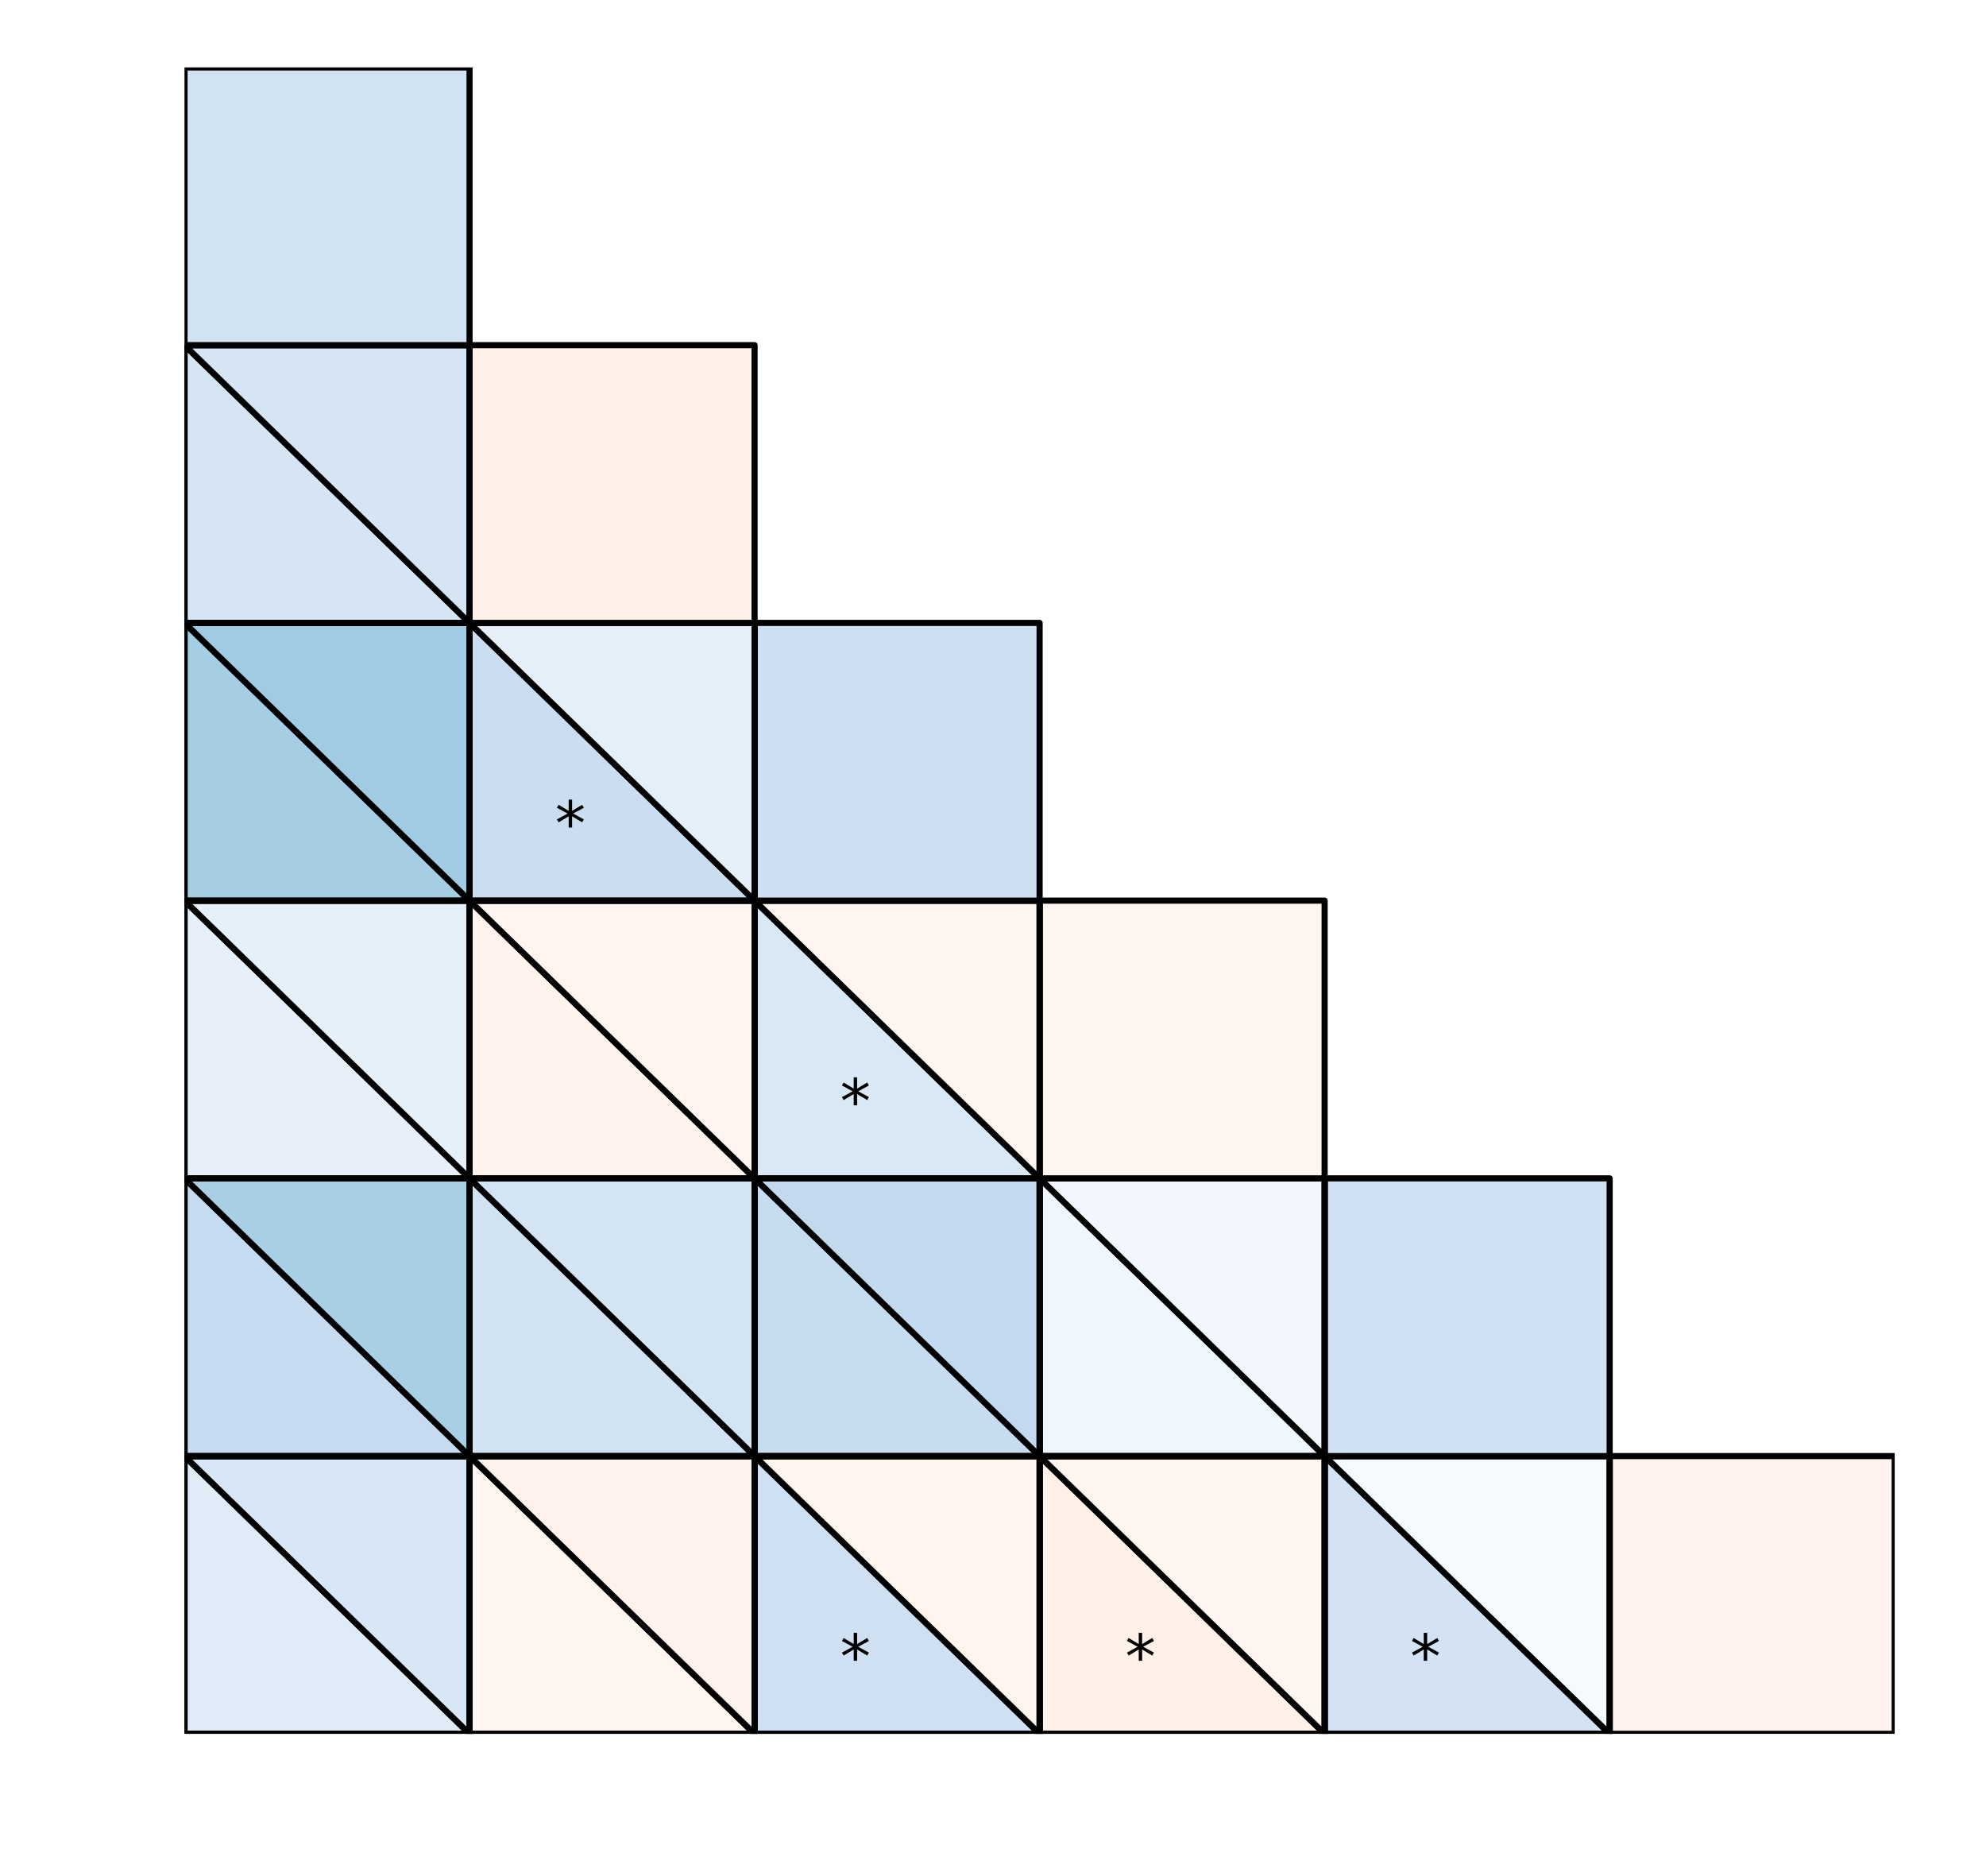 <?xml version="1.0" encoding="utf-8" standalone="no"?>
<!DOCTYPE svg PUBLIC "-//W3C//DTD SVG 1.1//EN"
  "http://www.w3.org/Graphics/SVG/1.1/DTD/svg11.dtd">
<!-- Created with matplotlib (http://matplotlib.org/) -->
<svg height="306pt" version="1.1" viewBox="0 0 324 306" width="324pt" xmlns="http://www.w3.org/2000/svg" xmlns:xlink="http://www.w3.org/1999/xlink">
 <defs>
  <style type="text/css">
*{stroke-linecap:butt;stroke-linejoin:round;}
  </style>
 </defs>
 <g id="figure_1">
  <g id="patch_1">
   <path d="M 0 306.677 
L 324.255 306.677 
L 324.255 0 
L 0 0 
z
" style="fill:#ffffff;"/>
  </g>
  <g id="axes_1">
   <g id="patch_2">
    <path clip-path="url(#p043fe788de)" d="M 309.103 282.799 
L 262.603 282.799 
L 262.603 237.499 
L 309.103 237.499 
z
" style="fill:#fff2ec;stroke:#000000;stroke-linejoin:miter;"/>
   </g>
   <g id="patch_3">
    <path clip-path="url(#p043fe788de)" d="M 262.603 282.799 
L 216.103 282.799 
L 216.103 237.499 
z
" style="fill:#d3e3f3;stroke:#000000;stroke-linejoin:miter;"/>
   </g>
   <g id="patch_4">
    <path clip-path="url(#p043fe788de)" d="M 262.603 282.799 
L 216.103 237.499 
L 262.603 237.499 
z
" style="fill:#f5fafe;stroke:#000000;stroke-linejoin:miter;"/>
   </g>
   <g id="patch_5">
    <path clip-path="url(#p043fe788de)" d="M 262.603 282.799 
L 216.103 282.799 
L 216.103 237.499 
L 262.603 237.499 
z
" style="fill:none;stroke:#000000;stroke-linejoin:miter;"/>
   </g>
   <g id="patch_6">
    <path clip-path="url(#p043fe788de)" d="M 216.103 282.799 
L 169.603 282.799 
L 169.603 237.499 
z
" style="fill:#fff0e8;stroke:#000000;stroke-linejoin:miter;"/>
   </g>
   <g id="patch_7">
    <path clip-path="url(#p043fe788de)" d="M 216.103 282.799 
L 169.603 237.499 
L 216.103 237.499 
z
" style="fill:#fff5f0;stroke:#000000;stroke-linejoin:miter;"/>
   </g>
   <g id="patch_8">
    <path clip-path="url(#p043fe788de)" d="M 216.103 282.799 
L 169.603 282.799 
L 169.603 237.499 
L 216.103 237.499 
z
" style="fill:none;stroke:#000000;stroke-linejoin:miter;"/>
   </g>
   <g id="patch_9">
    <path clip-path="url(#p043fe788de)" d="M 169.603 282.799 
L 123.103 282.799 
L 123.103 237.499 
z
" style="fill:#cee0f2;stroke:#000000;stroke-linejoin:miter;"/>
   </g>
   <g id="patch_10">
    <path clip-path="url(#p043fe788de)" d="M 169.603 282.799 
L 123.103 237.499 
L 169.603 237.499 
z
" style="fill:#fff4ee;stroke:#000000;stroke-linejoin:miter;"/>
   </g>
   <g id="patch_11">
    <path clip-path="url(#p043fe788de)" d="M 169.603 282.799 
L 123.103 282.799 
L 123.103 237.499 
L 169.603 237.499 
z
" style="fill:none;stroke:#000000;stroke-linejoin:miter;"/>
   </g>
   <g id="patch_12">
    <path clip-path="url(#p043fe788de)" d="M 123.103 282.799 
L 76.603 282.799 
L 76.603 237.499 
z
" style="fill:#fff5f0;stroke:#000000;stroke-linejoin:miter;"/>
   </g>
   <g id="patch_13">
    <path clip-path="url(#p043fe788de)" d="M 123.103 282.799 
L 76.603 237.499 
L 123.103 237.499 
z
" style="fill:#fff2ec;stroke:#000000;stroke-linejoin:miter;"/>
   </g>
   <g id="patch_14">
    <path clip-path="url(#p043fe788de)" d="M 123.103 282.799 
L 76.603 282.799 
L 76.603 237.499 
L 123.103 237.499 
z
" style="fill:none;stroke:#000000;stroke-linejoin:miter;"/>
   </g>
   <g id="patch_15">
    <path clip-path="url(#p043fe788de)" d="M 76.603 282.799 
L 30.103 282.799 
L 30.103 237.499 
z
" style="fill:#dfecf7;stroke:#000000;stroke-linejoin:miter;"/>
   </g>
   <g id="patch_16">
    <path clip-path="url(#p043fe788de)" d="M 76.603 282.799 
L 30.103 237.499 
L 76.603 237.499 
z
" style="fill:#d8e7f5;stroke:#000000;stroke-linejoin:miter;"/>
   </g>
   <g id="patch_17">
    <path clip-path="url(#p043fe788de)" d="M 76.603 282.799 
L 30.103 282.799 
L 30.103 237.499 
L 76.603 237.499 
z
" style="fill:none;stroke:#000000;stroke-linejoin:miter;"/>
   </g>
   <g id="patch_18">
    <path clip-path="url(#p043fe788de)" d="M 262.603 237.499 
L 216.103 237.499 
L 216.103 192.199 
L 262.603 192.199 
z
" style="fill:#cfe1f2;stroke:#000000;stroke-linejoin:miter;"/>
   </g>
   <g id="patch_19">
    <path clip-path="url(#p043fe788de)" d="M 216.103 237.499 
L 169.603 237.499 
L 169.603 192.199 
z
" style="fill:#f0f6fd;stroke:#000000;stroke-linejoin:miter;"/>
   </g>
   <g id="patch_20">
    <path clip-path="url(#p043fe788de)" d="M 216.103 237.499 
L 169.603 192.199 
L 216.103 192.199 
z
" style="fill:#f2f7fd;stroke:#000000;stroke-linejoin:miter;"/>
   </g>
   <g id="patch_21">
    <path clip-path="url(#p043fe788de)" d="M 216.103 237.499 
L 169.603 237.499 
L 169.603 192.199 
L 216.103 192.199 
z
" style="fill:none;stroke:#000000;stroke-linejoin:miter;"/>
   </g>
   <g id="patch_22">
    <path clip-path="url(#p043fe788de)" d="M 169.603 237.499 
L 123.103 237.499 
L 123.103 192.199 
z
" style="fill:#c7dcef;stroke:#000000;stroke-linejoin:miter;"/>
   </g>
   <g id="patch_23">
    <path clip-path="url(#p043fe788de)" d="M 169.603 237.499 
L 123.103 192.199 
L 169.603 192.199 
z
" style="fill:#c3daee;stroke:#000000;stroke-linejoin:miter;"/>
   </g>
   <g id="patch_24">
    <path clip-path="url(#p043fe788de)" d="M 169.603 237.499 
L 123.103 237.499 
L 123.103 192.199 
L 169.603 192.199 
z
" style="fill:none;stroke:#000000;stroke-linejoin:miter;"/>
   </g>
   <g id="patch_25">
    <path clip-path="url(#p043fe788de)" d="M 123.103 237.499 
L 76.603 237.499 
L 76.603 192.199 
z
" style="fill:#d1e2f3;stroke:#000000;stroke-linejoin:miter;"/>
   </g>
   <g id="patch_26">
    <path clip-path="url(#p043fe788de)" d="M 123.103 237.499 
L 76.603 192.199 
L 123.103 192.199 
z
" style="fill:#d3e4f3;stroke:#000000;stroke-linejoin:miter;"/>
   </g>
   <g id="patch_27">
    <path clip-path="url(#p043fe788de)" d="M 123.103 237.499 
L 76.603 237.499 
L 76.603 192.199 
L 123.103 192.199 
z
" style="fill:none;stroke:#000000;stroke-linejoin:miter;"/>
   </g>
   <g id="patch_28">
    <path clip-path="url(#p043fe788de)" d="M 76.603 237.499 
L 30.103 237.499 
L 30.103 192.199 
z
" style="fill:#c6dbef;stroke:#000000;stroke-linejoin:miter;"/>
   </g>
   <g id="patch_29">
    <path clip-path="url(#p043fe788de)" d="M 76.603 237.499 
L 30.103 192.199 
L 76.603 192.199 
z
" style="fill:#a9cfe5;stroke:#000000;stroke-linejoin:miter;"/>
   </g>
   <g id="patch_30">
    <path clip-path="url(#p043fe788de)" d="M 76.603 237.499 
L 30.103 237.499 
L 30.103 192.199 
L 76.603 192.199 
z
" style="fill:none;stroke:#000000;stroke-linejoin:miter;"/>
   </g>
   <g id="patch_31">
    <path clip-path="url(#p043fe788de)" d="M 216.103 192.199 
L 169.603 192.199 
L 169.603 146.899 
L 216.103 146.899 
z
" style="fill:#fff5f0;stroke:#000000;stroke-linejoin:miter;"/>
   </g>
   <g id="patch_32">
    <path clip-path="url(#p043fe788de)" d="M 169.603 192.199 
L 123.103 192.199 
L 123.103 146.899 
z
" style="fill:#d9e8f5;stroke:#000000;stroke-linejoin:miter;"/>
   </g>
   <g id="patch_33">
    <path clip-path="url(#p043fe788de)" d="M 169.603 192.199 
L 123.103 146.899 
L 169.603 146.899 
z
" style="fill:#fff5f0;stroke:#000000;stroke-linejoin:miter;"/>
   </g>
   <g id="patch_34">
    <path clip-path="url(#p043fe788de)" d="M 169.603 192.199 
L 123.103 192.199 
L 123.103 146.899 
L 169.603 146.899 
z
" style="fill:none;stroke:#000000;stroke-linejoin:miter;"/>
   </g>
   <g id="patch_35">
    <path clip-path="url(#p043fe788de)" d="M 123.103 192.199 
L 76.603 192.199 
L 76.603 146.899 
z
" style="fill:#fff3ed;stroke:#000000;stroke-linejoin:miter;"/>
   </g>
   <g id="patch_36">
    <path clip-path="url(#p043fe788de)" d="M 123.103 192.199 
L 76.603 146.899 
L 123.103 146.899 
z
" style="fill:#fff4ef;stroke:#000000;stroke-linejoin:miter;"/>
   </g>
   <g id="patch_37">
    <path clip-path="url(#p043fe788de)" d="M 123.103 192.199 
L 76.603 192.199 
L 76.603 146.899 
L 123.103 146.899 
z
" style="fill:none;stroke:#000000;stroke-linejoin:miter;"/>
   </g>
   <g id="patch_38">
    <path clip-path="url(#p043fe788de)" d="M 76.603 192.199 
L 30.103 192.199 
L 30.103 146.899 
z
" style="fill:#e7f0fa;stroke:#000000;stroke-linejoin:miter;"/>
   </g>
   <g id="patch_39">
    <path clip-path="url(#p043fe788de)" d="M 76.603 192.199 
L 30.103 146.899 
L 76.603 146.899 
z
" style="fill:#e6f0f9;stroke:#000000;stroke-linejoin:miter;"/>
   </g>
   <g id="patch_40">
    <path clip-path="url(#p043fe788de)" d="M 76.603 192.199 
L 30.103 192.199 
L 30.103 146.899 
L 76.603 146.899 
z
" style="fill:none;stroke:#000000;stroke-linejoin:miter;"/>
   </g>
   <g id="patch_41">
    <path clip-path="url(#p043fe788de)" d="M 169.603 146.899 
L 123.103 146.899 
L 123.103 101.599 
L 169.603 101.599 
z
" style="fill:#cddff1;stroke:#000000;stroke-linejoin:miter;"/>
   </g>
   <g id="patch_42">
    <path clip-path="url(#p043fe788de)" d="M 123.103 146.899 
L 76.603 146.899 
L 76.603 101.599 
z
" style="fill:#cbdef1;stroke:#000000;stroke-linejoin:miter;"/>
   </g>
   <g id="patch_43">
    <path clip-path="url(#p043fe788de)" d="M 123.103 146.899 
L 76.603 101.599 
L 123.103 101.599 
z
" style="fill:#e4eff9;stroke:#000000;stroke-linejoin:miter;"/>
   </g>
   <g id="patch_44">
    <path clip-path="url(#p043fe788de)" d="M 123.103 146.899 
L 76.603 146.899 
L 76.603 101.599 
L 123.103 101.599 
z
" style="fill:none;stroke:#000000;stroke-linejoin:miter;"/>
   </g>
   <g id="patch_45">
    <path clip-path="url(#p043fe788de)" d="M 76.603 146.899 
L 30.103 146.899 
L 30.103 101.599 
z
" style="fill:#a5cde3;stroke:#000000;stroke-linejoin:miter;"/>
   </g>
   <g id="patch_46">
    <path clip-path="url(#p043fe788de)" d="M 76.603 146.899 
L 30.103 101.599 
L 76.603 101.599 
z
" style="fill:#a1cbe2;stroke:#000000;stroke-linejoin:miter;"/>
   </g>
   <g id="patch_47">
    <path clip-path="url(#p043fe788de)" d="M 76.603 146.899 
L 30.103 146.899 
L 30.103 101.599 
L 76.603 101.599 
z
" style="fill:none;stroke:#000000;stroke-linejoin:miter;"/>
   </g>
   <g id="patch_48">
    <path clip-path="url(#p043fe788de)" d="M 123.103 101.599 
L 76.603 101.599 
L 76.603 56.299 
L 123.103 56.299 
z
" style="fill:#fff0e8;stroke:#000000;stroke-linejoin:miter;"/>
   </g>
   <g id="patch_49">
    <path clip-path="url(#p043fe788de)" d="M 76.603 101.599 
L 30.103 101.599 
L 30.103 56.299 
z
" style="fill:#d5e5f4;stroke:#000000;stroke-linejoin:miter;"/>
   </g>
   <g id="patch_50">
    <path clip-path="url(#p043fe788de)" d="M 76.603 101.599 
L 30.103 56.299 
L 76.603 56.299 
z
" style="fill:#d5e5f4;stroke:#000000;stroke-linejoin:miter;"/>
   </g>
   <g id="patch_51">
    <path clip-path="url(#p043fe788de)" d="M 76.603 101.599 
L 30.103 101.599 
L 30.103 56.299 
L 76.603 56.299 
z
" style="fill:none;stroke:#000000;stroke-linejoin:miter;"/>
   </g>
   <g id="patch_52">
    <path clip-path="url(#p043fe788de)" d="M 76.603 56.299 
L 30.103 56.299 
L 30.103 10.999 
L 76.603 10.999 
z
" style="fill:#d1e2f3;stroke:#000000;stroke-linejoin:miter;"/>
   </g>
   <g id="text_1">
    <!-- * -->
    <defs>
     <path d="M 47.016 60.891 
L 29.5 51.422 
L 47.016 41.891 
L 44.188 37.109 
L 27.781 47.016 
L 27.781 28.609 
L 22.219 28.609 
L 22.219 47.016 
L 5.812 37.109 
L 2.984 41.891 
L 20.516 51.422 
L 2.984 60.891 
L 5.812 65.719 
L 22.219 55.812 
L 22.219 74.219 
L 27.781 74.219 
L 27.781 55.812 
L 44.188 65.719 
z
" id="DejaVuSans-2a"/>
    </defs>
    <g transform="translate(230.053 273.739)scale(0.1 -0.1)">
     <use xlink:href="#DejaVuSans-2a"/>
    </g>
   </g>
   <g id="text_2">
    <!-- * -->
    <g transform="translate(183.553 273.739)scale(0.1 -0.1)">
     <use xlink:href="#DejaVuSans-2a"/>
    </g>
   </g>
   <g id="text_3">
    <!-- * -->
    <g transform="translate(137.053 273.739)scale(0.1 -0.1)">
     <use xlink:href="#DejaVuSans-2a"/>
    </g>
   </g>
   <g id="text_4">
    <!-- * -->
    <g transform="translate(137.053 183.139)scale(0.1 -0.1)">
     <use xlink:href="#DejaVuSans-2a"/>
    </g>
   </g>
   <g id="text_5">
    <!-- * -->
    <g transform="translate(90.553 137.839)scale(0.1 -0.1)">
     <use xlink:href="#DejaVuSans-2a"/>
    </g>
   </g>
  </g>
 </g>
 <defs>
  <clipPath id="p043fe788de">
   <rect height="271.8" width="279" x="30.103" y="10.999"/>
  </clipPath>
 </defs>
</svg>
